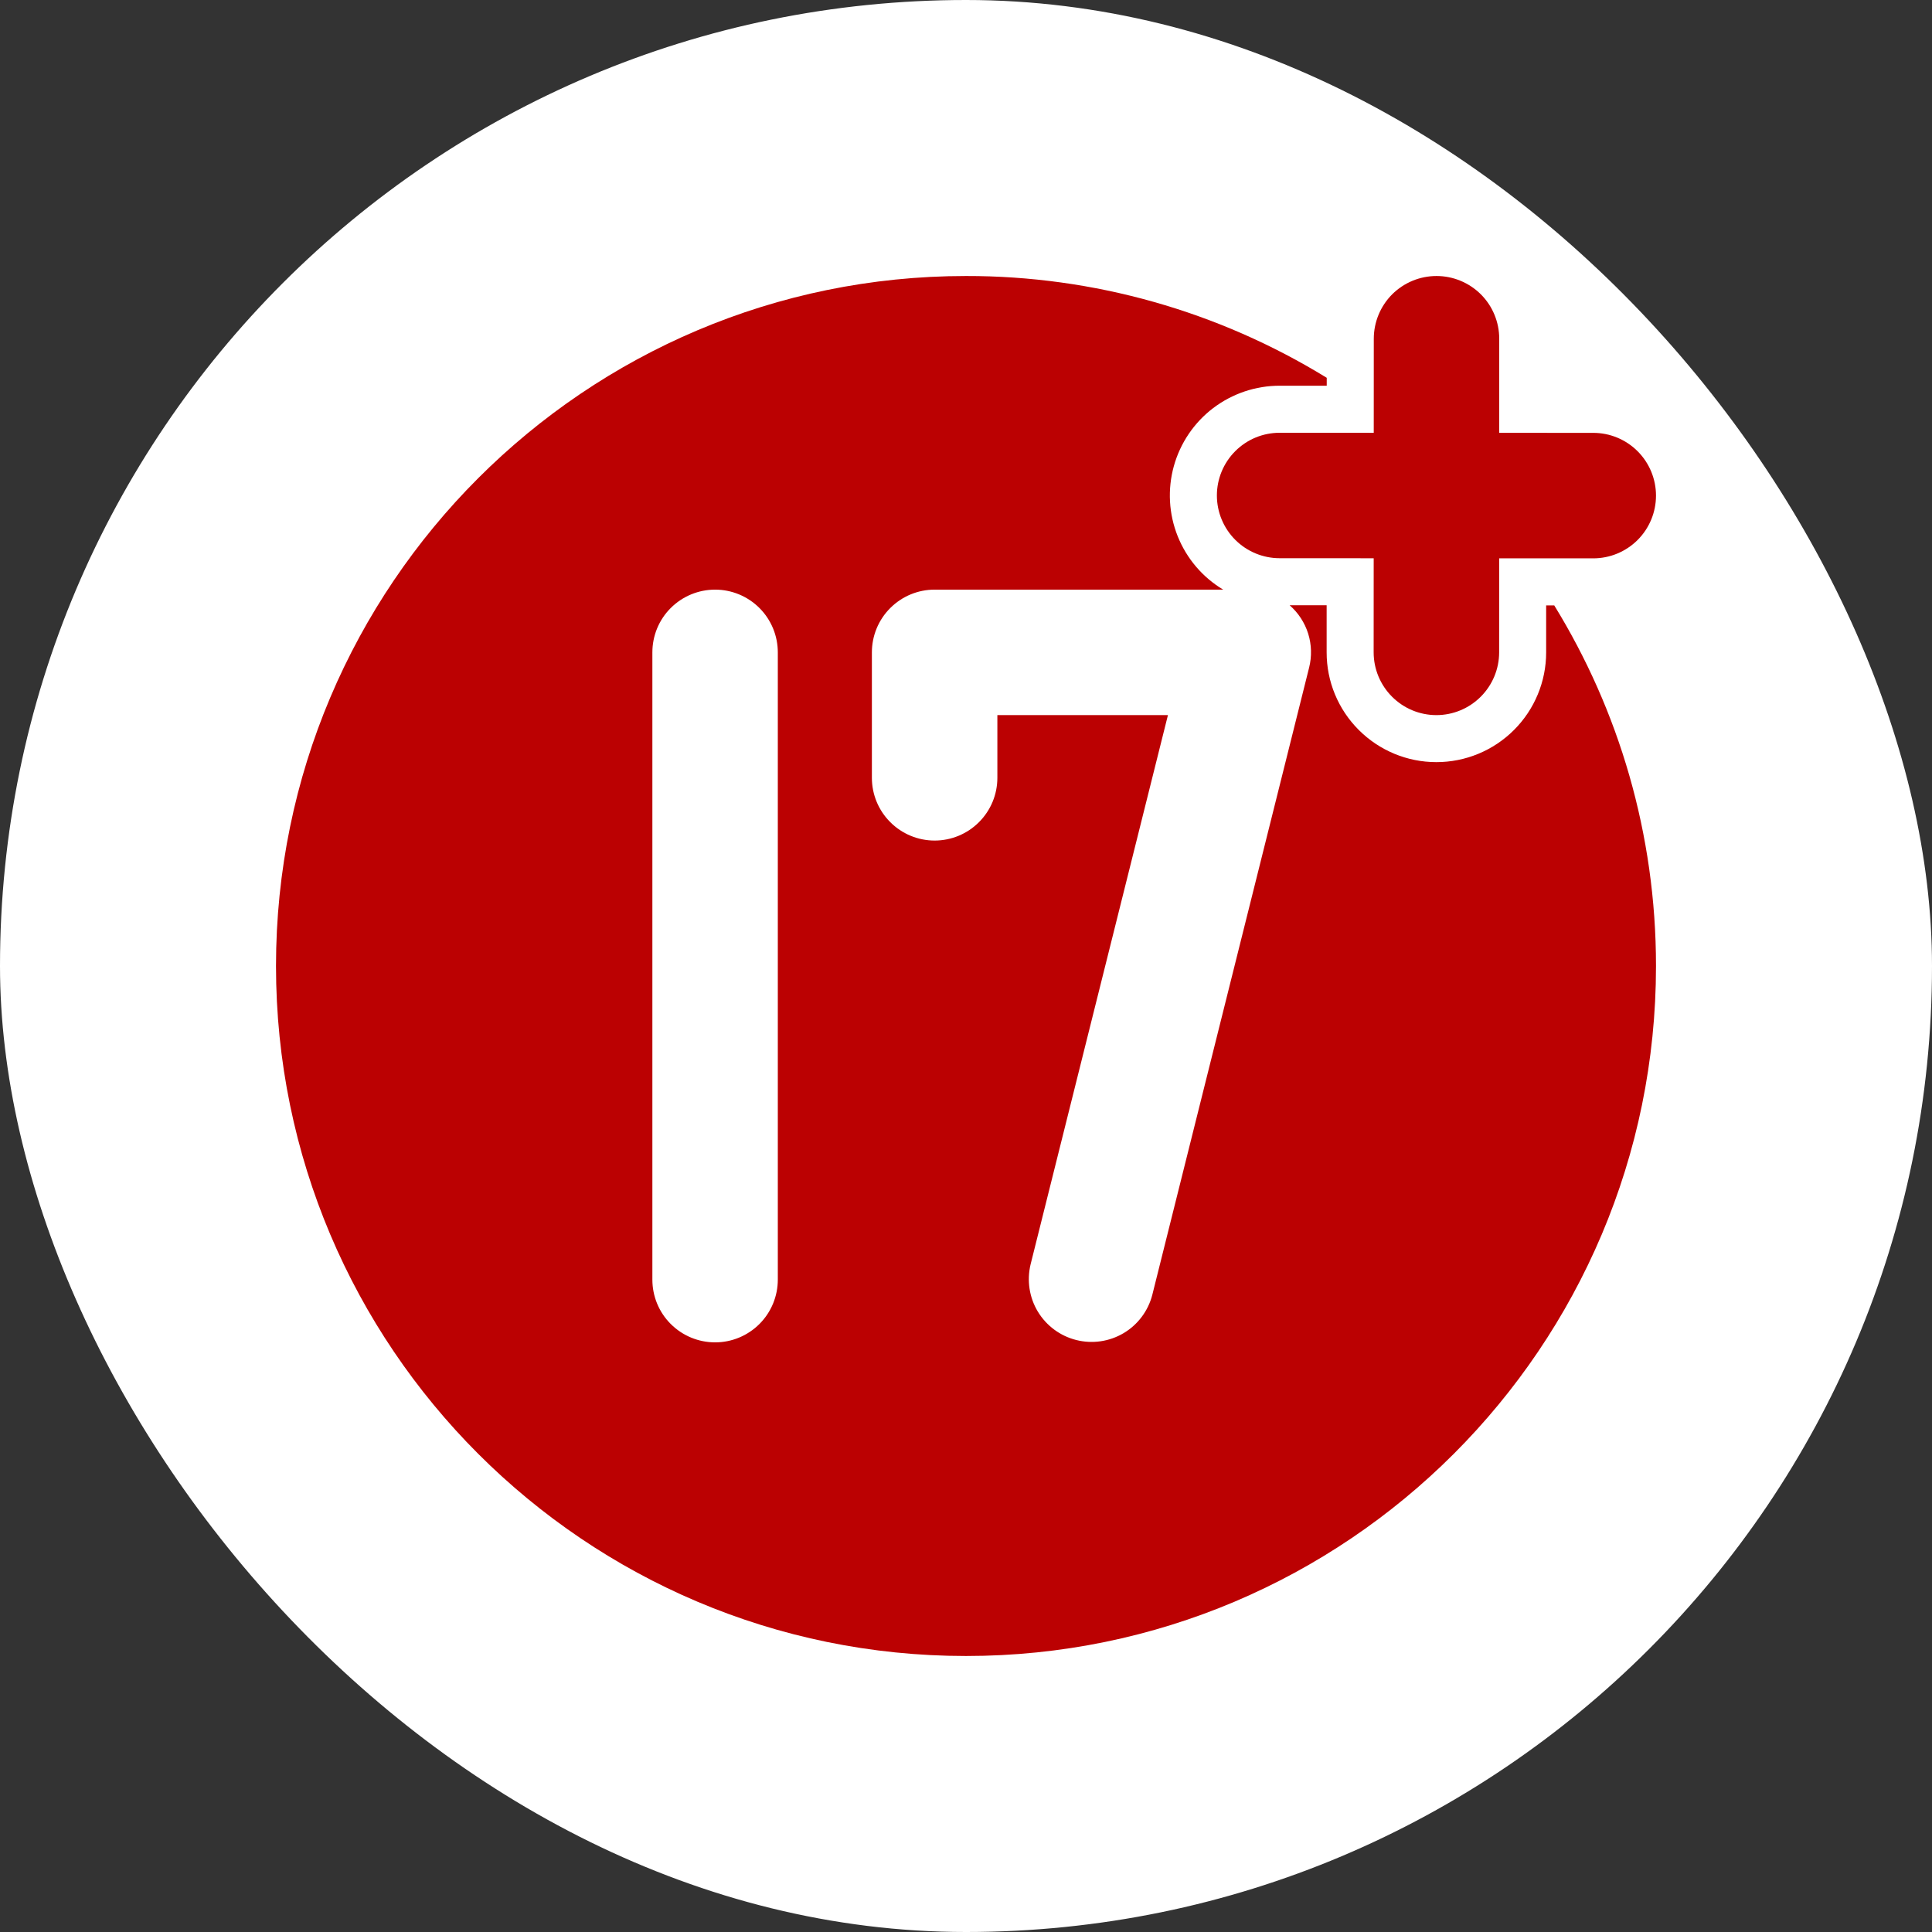 <svg width="42" height="42" viewBox="0 0 42 42" fill="none" xmlns="http://www.w3.org/2000/svg">
<rect x="0" y="0" width="42" height="42" fill="#333333" stroke="none"/>
<rect width="42" height="42" rx="21" fill="white"/>
<path fill-rule="evenodd" clip-rule="evenodd" d="M29.865 7.364L29.862 14.182C29.862 14.543 30.006 14.89 30.262 15.146C30.517 15.402 30.864 15.546 31.226 15.546C31.588 15.546 31.934 15.402 32.19 15.146C32.446 14.89 32.59 14.543 32.59 14.182L32.592 7.364C32.592 7.002 32.449 6.655 32.193 6.399C31.937 6.144 31.59 6 31.229 6C30.867 6 30.52 6.144 30.264 6.399C30.009 6.655 29.865 7.002 29.865 7.364Z" fill="#BB0102"/>
<path fill-rule="evenodd" clip-rule="evenodd" d="M27.818 12.135L34.636 12.138C34.998 12.138 35.345 11.994 35.601 11.738C35.856 11.483 36 11.136 36 10.774C36 10.412 35.856 10.066 35.601 9.81C35.345 9.554 34.998 9.41 34.636 9.41L27.818 9.408C27.456 9.408 27.11 9.551 26.854 9.807C26.598 10.063 26.454 10.41 26.454 10.771C26.454 11.133 26.598 11.48 26.854 11.736C27.11 11.991 27.456 12.135 27.818 12.135Z" fill="#BB0102"/>
<path fill-rule="evenodd" clip-rule="evenodd" d="M33.788 13.161H33.612V14.183C33.612 14.816 33.36 15.423 32.912 15.87C32.465 16.317 31.857 16.569 31.224 16.568C30.592 16.568 29.985 16.316 29.538 15.868C29.09 15.421 28.839 14.813 28.84 14.181V13.158H28.036C28.225 13.323 28.364 13.537 28.439 13.776C28.513 14.015 28.52 14.27 28.459 14.513L25.05 28.149C24.96 28.498 24.736 28.797 24.427 28.981C24.117 29.165 23.747 29.219 23.398 29.131C23.049 29.044 22.749 28.822 22.562 28.514C22.376 28.206 22.32 27.837 22.404 27.487L25.39 15.546H21.682V16.909C21.682 17.271 21.538 17.618 21.282 17.873C21.027 18.129 20.68 18.273 20.318 18.273C19.956 18.273 19.61 18.129 19.354 17.873C19.098 17.618 18.954 17.271 18.954 16.909V14.182C18.954 13.82 19.098 13.473 19.354 13.218C19.61 12.962 19.956 12.818 20.318 12.818H26.591C26.143 12.55 25.796 12.142 25.602 11.657C25.408 11.172 25.379 10.637 25.518 10.134C25.658 9.631 25.958 9.187 26.374 8.871C26.79 8.556 27.297 8.385 27.82 8.385H28.842V8.213C26.484 6.763 23.769 5.996 21 6C12.721 6 6 12.721 6 21C6 29.279 12.721 36 21 36C29.279 36 36 29.279 36 21C36 18.127 35.191 15.442 33.788 13.161ZM14.182 14.182V27.818C14.182 28.18 14.325 28.527 14.581 28.782C14.837 29.038 15.184 29.182 15.546 29.182C15.907 29.182 16.254 29.038 16.51 28.782C16.765 28.527 16.909 28.18 16.909 27.818V14.182C16.909 13.82 16.765 13.473 16.51 13.218C16.254 12.962 15.907 12.818 15.546 12.818C15.184 12.818 14.837 12.962 14.581 13.218C14.325 13.473 14.182 13.82 14.182 14.182Z" fill="#BB0102"/>
</svg>

